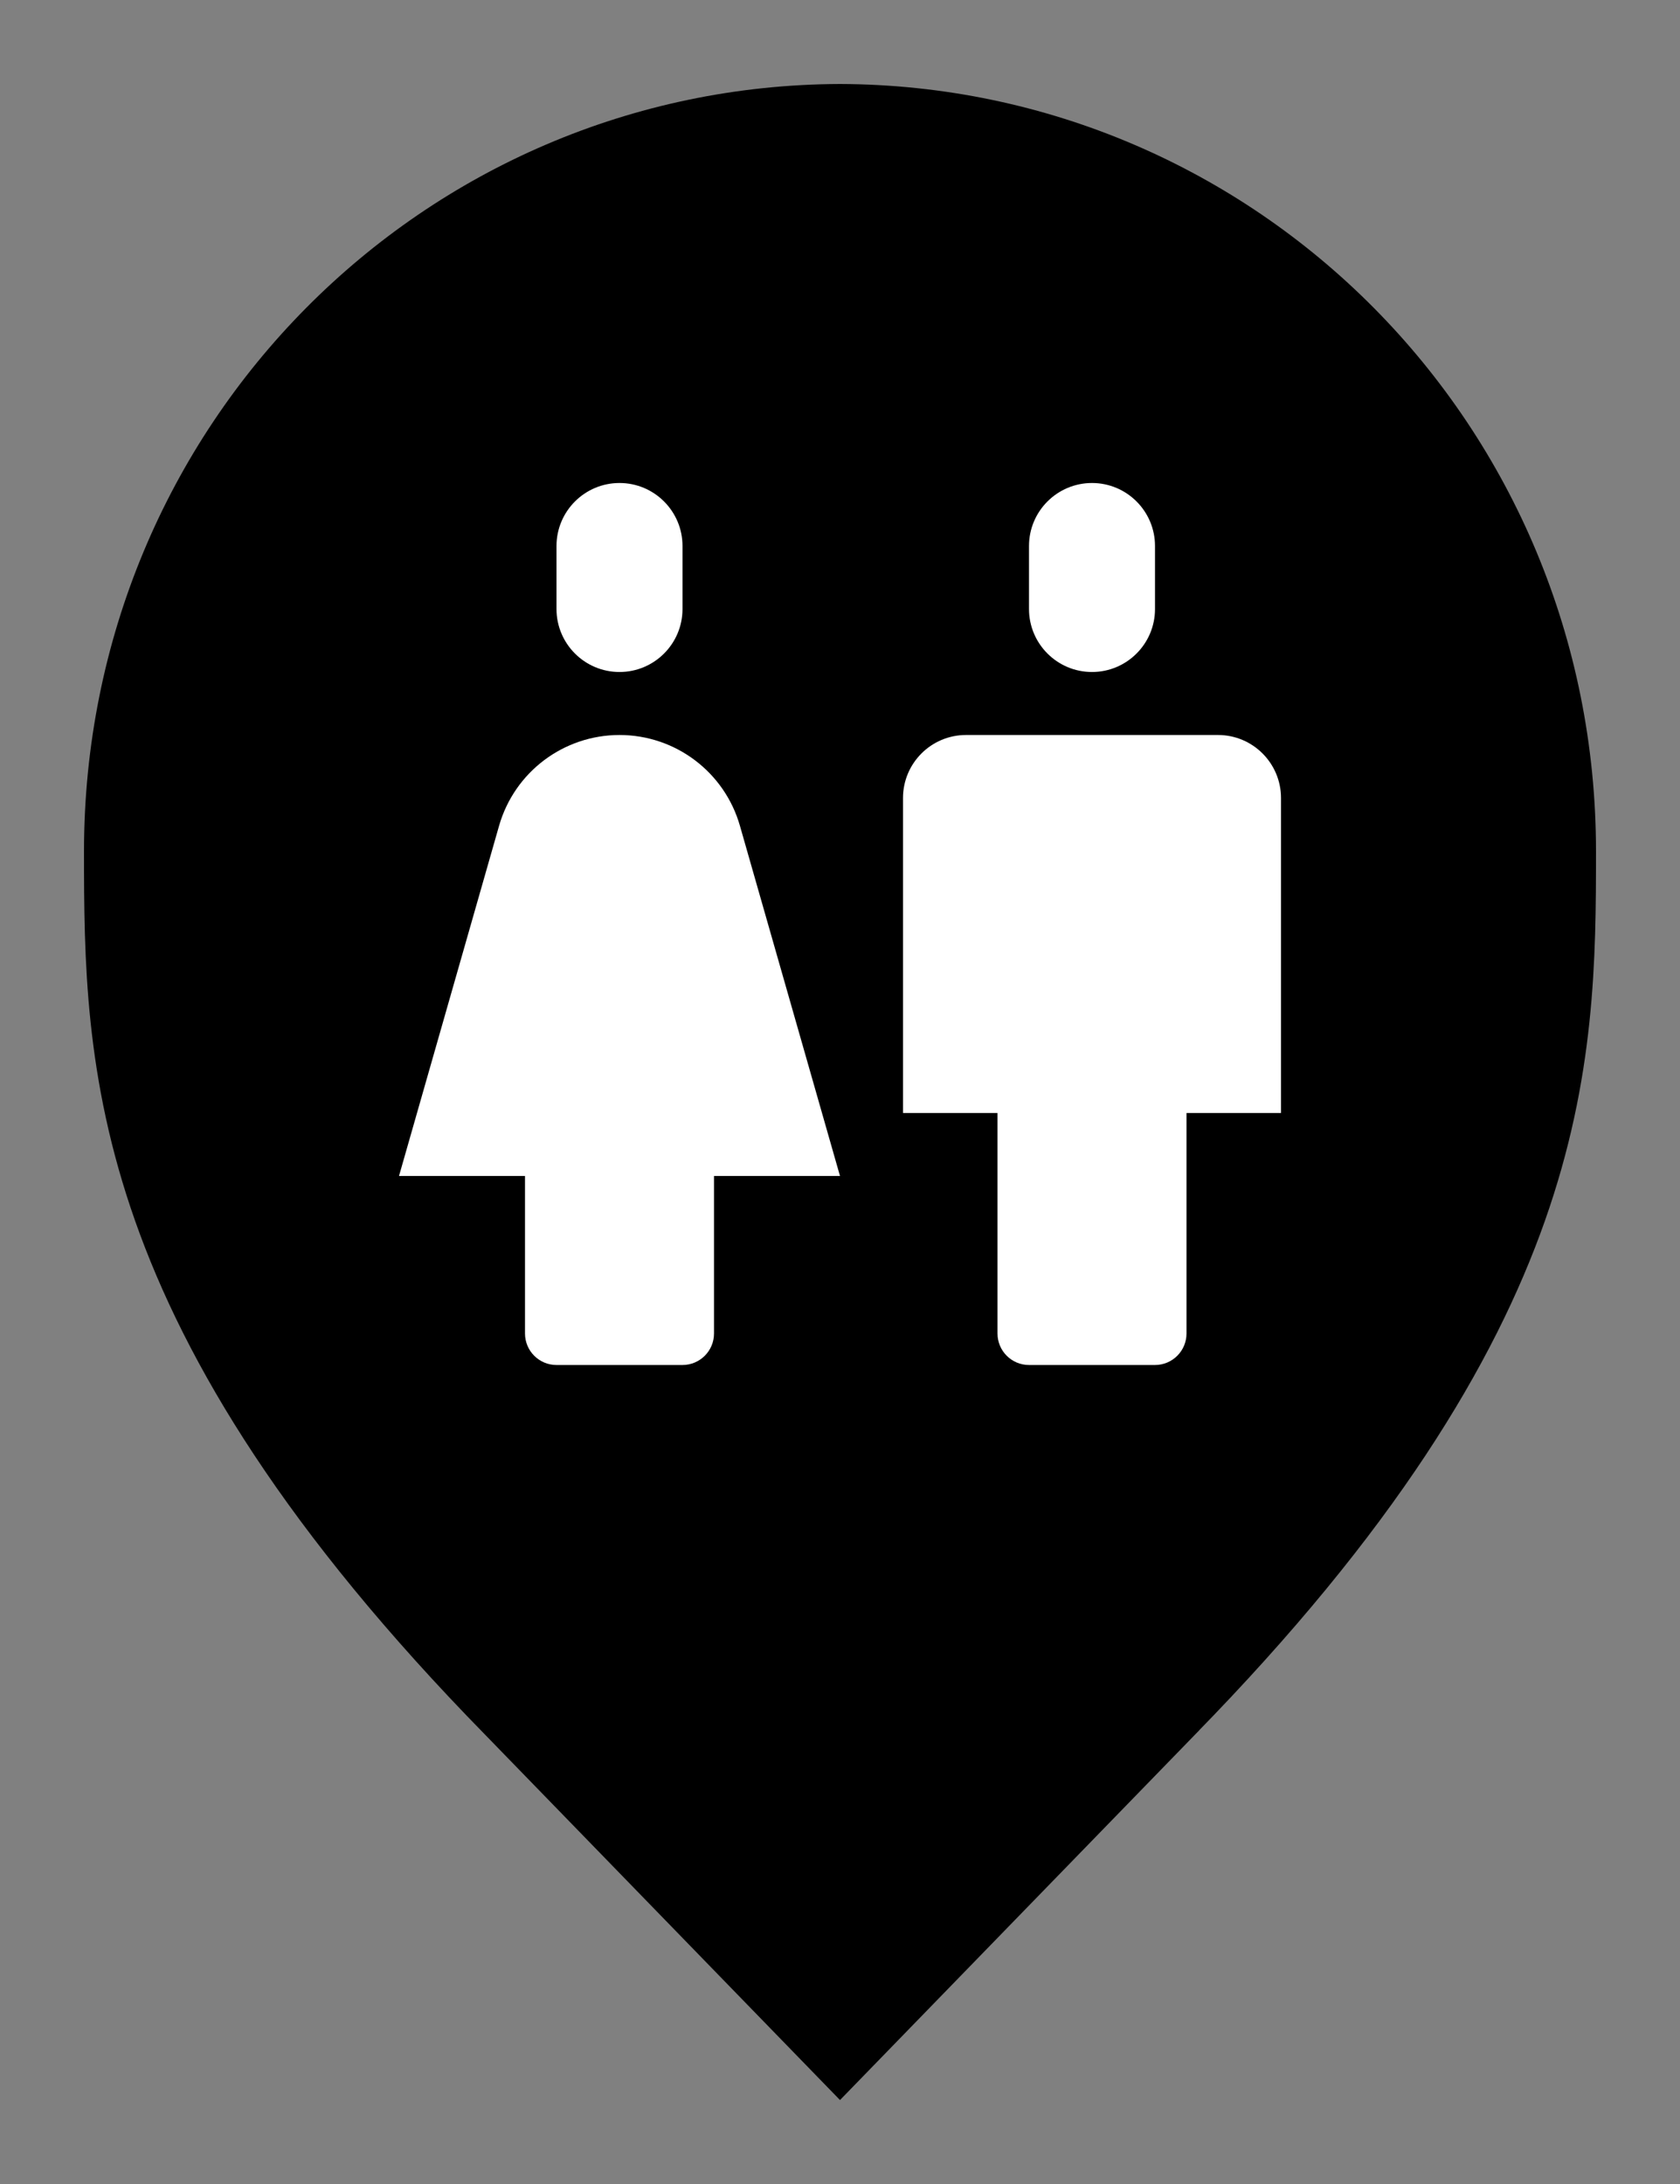 <svg width="20" height="26" viewBox="0 0 20 26" fill="none" xmlns="http://www.w3.org/2000/svg">
<rect x="0" y="0" width="20" height="26" fill="#808080" stroke="none"/>
<path d="M6.136 20.305L6.135 20.304C3.798 17.918 2.651 15.987 2.08 14.368C1.51 12.75 1.5 11.406 1.5 10.136C1.5 5.328 5.324 1.516 10 1.5C14.676 1.516 18.5 5.328 18.5 10.136C18.5 11.406 18.49 12.75 17.92 14.368C17.349 15.987 16.201 17.918 13.865 20.304L13.864 20.306L10 24.283L6.136 20.305Z" fill="#C19D95" stroke="#927C77" style="fill:#C19D95;fill:color(display-p3 0.757 0.616 0.584);fill-opacity:1;stroke:#927C77;stroke:color(display-p3 0.573 0.487 0.467);stroke-opacity:1;"/>
<path d="M6.625 6.5C6.625 6.086 6.961 5.75 7.375 5.75C7.789 5.75 8.125 6.086 8.125 6.5V7.25C8.125 7.664 7.789 8 7.375 8C6.961 8 6.625 7.664 6.625 7.25V6.5Z" fill="white" style="fill:white;fill:white;fill-opacity:1;"/>
<path d="M8.5 14H10L8.809 9.832C8.626 9.191 8.041 8.75 7.375 8.75C6.709 8.75 6.124 9.191 5.941 9.832L4.75 14H6.25V15.875C6.25 16.082 6.418 16.25 6.625 16.25H8.125C8.332 16.25 8.5 16.082 8.5 15.875V14Z" fill="white" style="fill:white;fill:white;fill-opacity:1;"/>
<path d="M12.25 6.5C12.25 6.086 12.586 5.75 13 5.75C13.414 5.75 13.75 6.086 13.75 6.5V7.25C13.75 7.664 13.414 8 13 8C12.586 8 12.25 7.664 12.25 7.25V6.5Z" fill="white" style="fill:white;fill:white;fill-opacity:1;"/>
<path d="M11.875 15.875C11.875 16.082 12.043 16.25 12.25 16.25H13.75C13.957 16.25 14.125 16.082 14.125 15.875V13.25H15.25V9.5C15.25 9.086 14.914 8.75 14.5 8.75H11.5C11.086 8.75 10.75 9.086 10.75 9.5V13.25H11.875V15.875Z" fill="white" style="fill:white;fill:white;fill-opacity:1;"/>
</svg>
